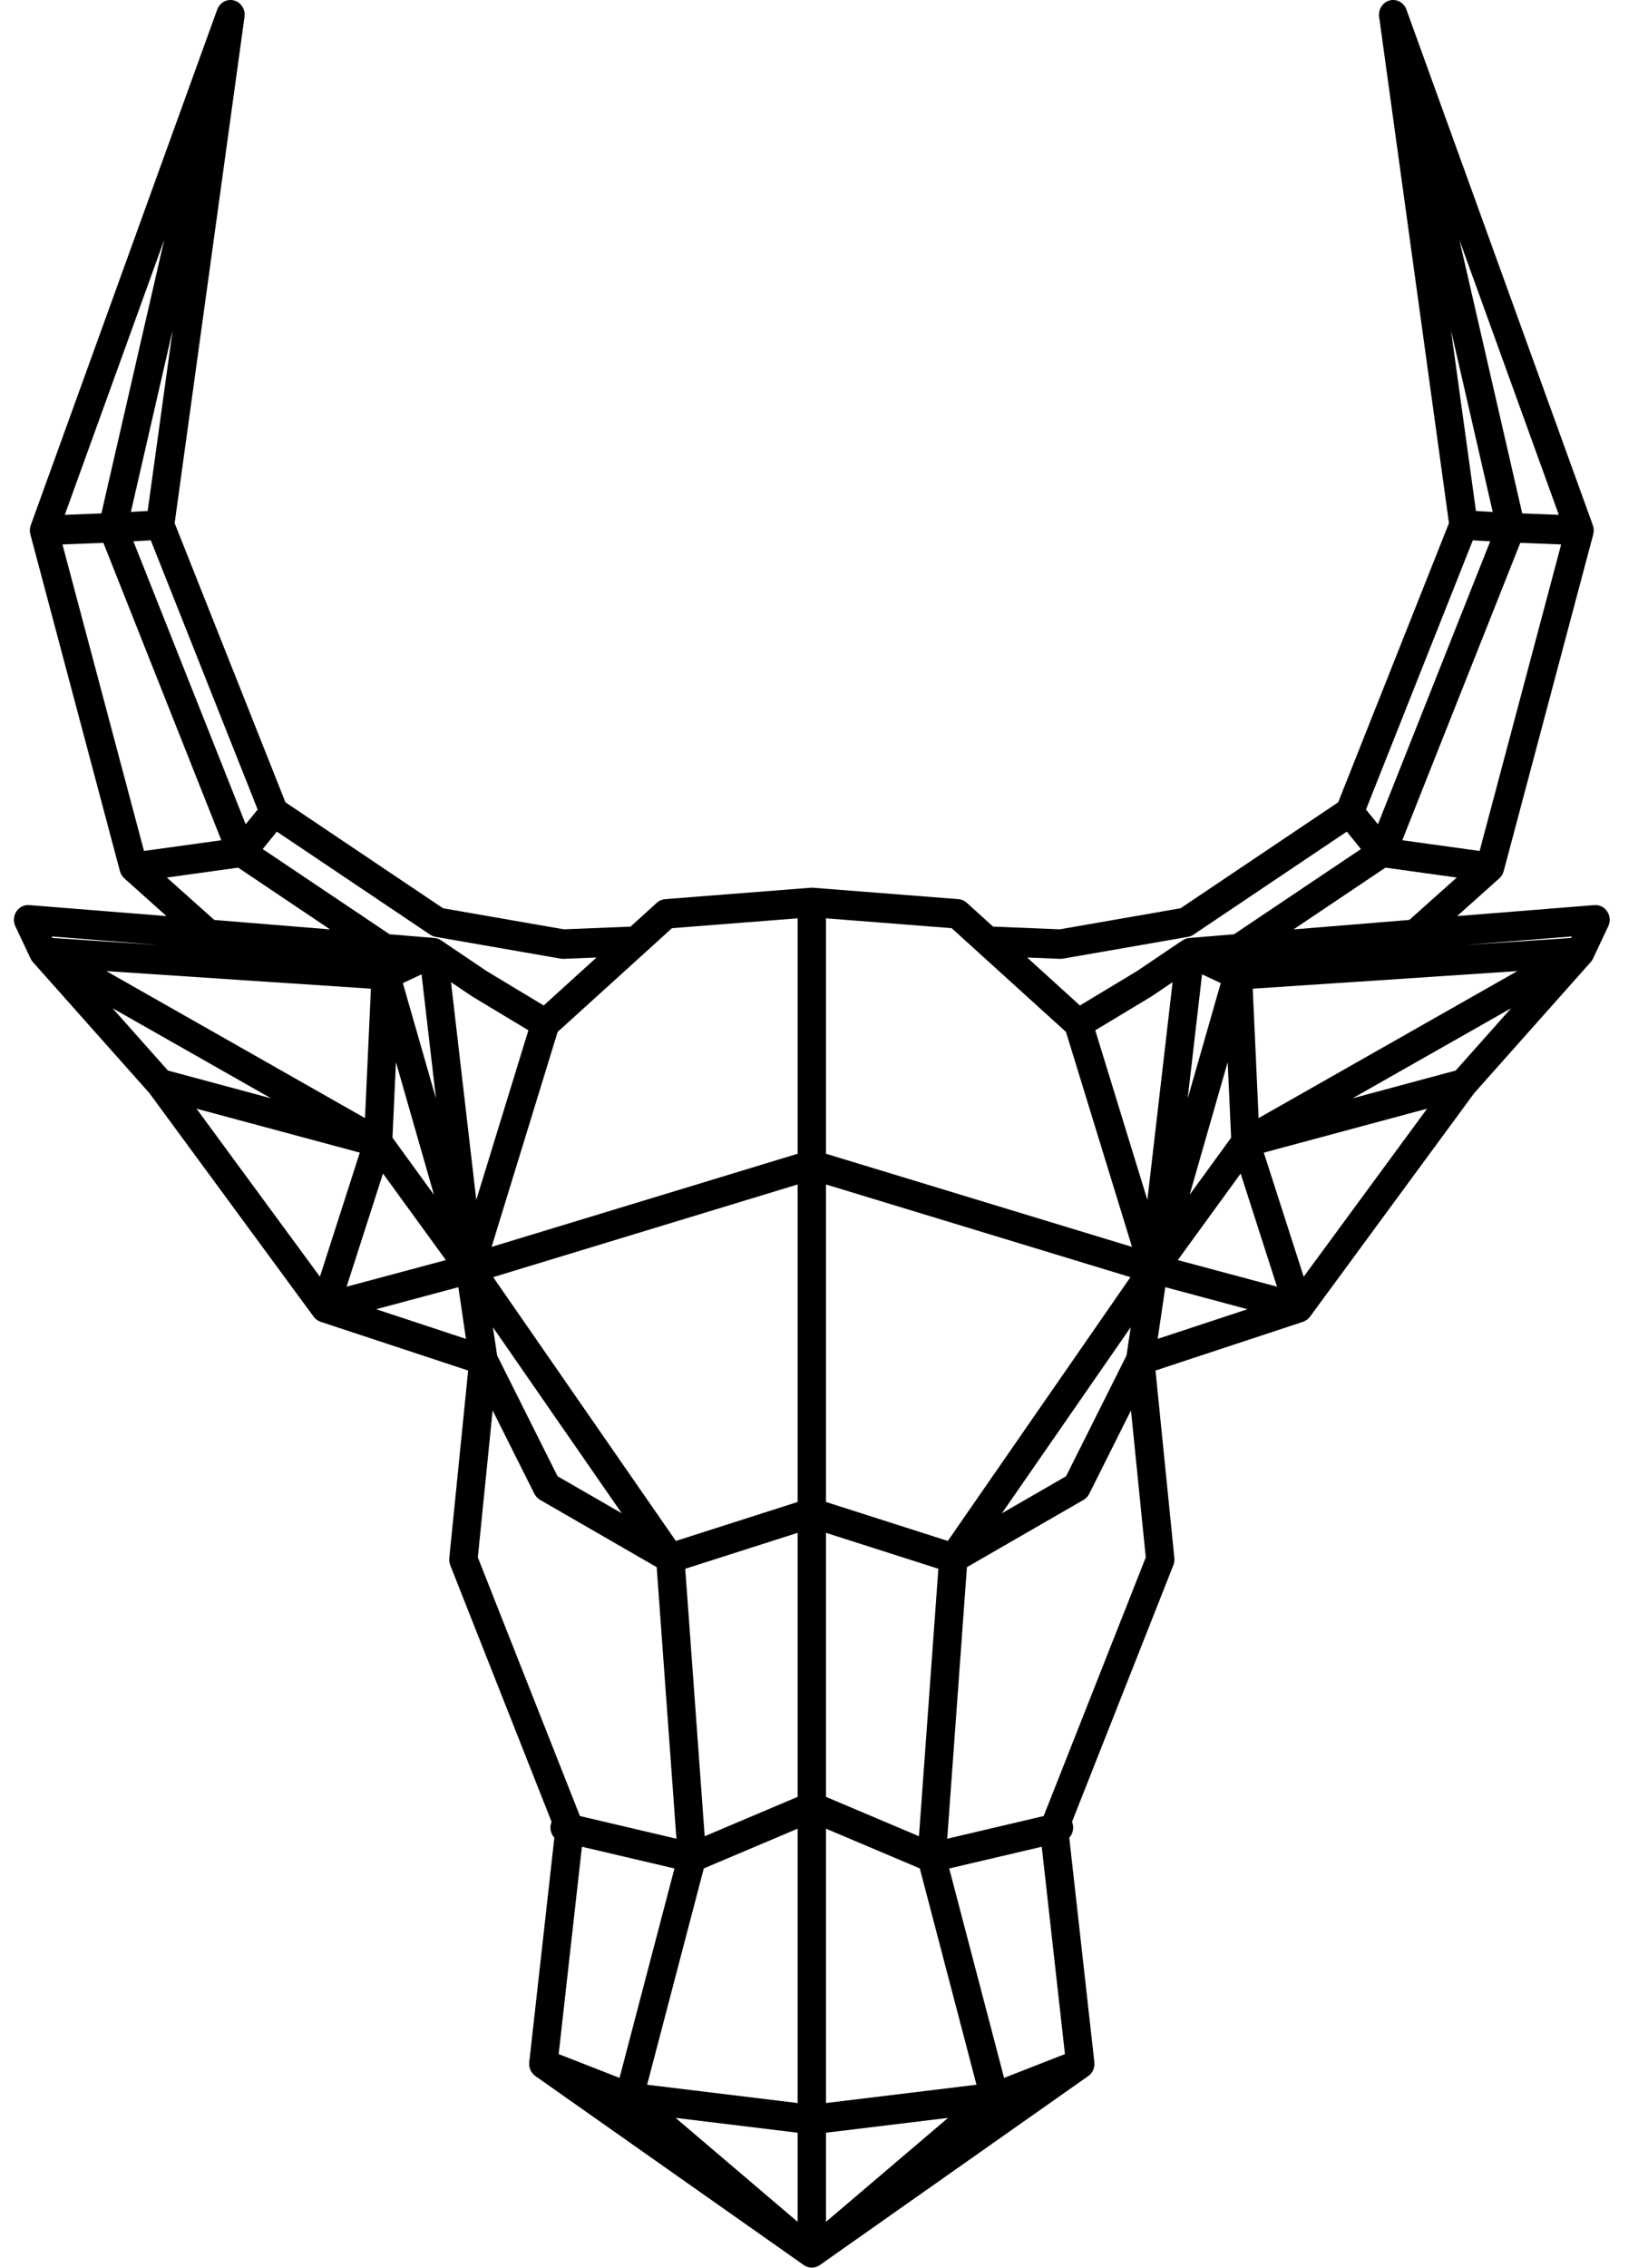 <svg width="40" height="55" viewBox="0 0 40 55" fill="none" xmlns="http://www.w3.org/2000/svg">
<path fill-rule="evenodd" clip-rule="evenodd" d="M5.68 0.011C5.85 0.057 5.96 0.228 5.935 0.408L4.239 12.688L6.928 19.459L10.754 22.029L13.687 22.54L15.305 22.474L15.943 21.895C15.999 21.844 16.069 21.814 16.143 21.808L19.678 21.531C19.695 21.529 19.713 21.529 19.73 21.531L23.265 21.808C23.339 21.814 23.409 21.844 23.465 21.895L24.104 22.474L25.721 22.54L28.654 22.029L32.48 19.459L35.169 12.688L33.474 0.408C33.449 0.228 33.559 0.057 33.729 0.011C33.899 -0.034 34.075 0.061 34.136 0.232L38.661 12.738C38.687 12.809 38.69 12.887 38.671 12.96L36.497 21.13C36.479 21.198 36.441 21.259 36.389 21.305L35.367 22.219L38.7 21.952C38.823 21.942 38.942 22.002 39.011 22.108C39.08 22.214 39.09 22.351 39.035 22.466L38.665 23.25C38.651 23.281 38.632 23.31 38.609 23.335L35.78 26.515L31.796 31.935C31.753 31.993 31.694 32.036 31.627 32.059L28.046 33.241L28.504 37.788C28.51 37.847 28.502 37.907 28.48 37.961L26.02 44.187C26.028 44.206 26.034 44.226 26.039 44.247C26.065 44.368 26.029 44.488 25.953 44.572L26.562 50.016C26.577 50.148 26.52 50.278 26.413 50.353L19.897 54.938C19.78 55.02 19.628 55.02 19.511 54.938L12.995 50.353C12.888 50.278 12.831 50.148 12.846 50.016L13.455 44.572C13.379 44.488 13.343 44.368 13.369 44.247C13.374 44.226 13.38 44.206 13.388 44.187L10.928 37.961C10.907 37.907 10.899 37.847 10.905 37.788L11.363 33.241L7.782 32.059C7.714 32.036 7.655 31.993 7.613 31.935L3.628 26.515L0.799 23.335C0.777 23.31 0.758 23.281 0.743 23.25L0.373 22.466C0.319 22.351 0.328 22.214 0.397 22.108C0.467 22.002 0.585 21.942 0.709 21.952L4.041 22.219L3.019 21.305C2.967 21.259 2.93 21.198 2.911 21.13L0.737 12.96C0.718 12.887 0.721 12.809 0.747 12.738L5.272 0.232C5.334 0.061 5.51 -0.034 5.68 0.011ZM3.83 22.919L1.256 22.713L1.273 22.749L3.83 22.919ZM2.731 24.453L4.076 25.965L6.578 26.638L2.731 24.453ZM8.733 27.956L4.77 26.89L7.765 30.965L8.733 27.956ZM9.131 31.754L11.31 32.473L11.125 31.219L9.131 31.754ZM11.964 32.191L12.066 32.875L13.533 35.805L15.091 36.703L11.964 32.191ZM16.632 38.049L17.104 44.536L19.36 43.581V37.177L16.632 38.049ZM20.048 37.177L22.776 38.049L22.305 44.536L20.048 43.581V37.177ZM19.36 44.353L17.083 45.316L15.707 50.563L19.36 51.007V44.353ZM20.048 51.007V44.353L22.325 45.316L23.701 50.563L20.048 51.007ZM19.36 51.727L16.398 51.367L19.36 53.888V51.727ZM13.56 49.82L15.037 50.397L16.37 45.318L14.124 44.791L13.56 49.82ZM14.076 44.046L16.418 44.596L15.939 38.01L13.109 36.378C13.05 36.344 13.002 36.292 12.97 36.23L11.957 34.208L11.598 37.773L14.076 44.046ZM25.848 49.82L25.285 44.791L23.039 45.318L24.371 50.397L25.848 49.82ZM23.011 51.367L20.048 51.727V53.888L23.011 51.367ZM22.991 44.596L25.332 44.046L27.81 37.773L27.451 34.208L26.438 36.23C26.407 36.292 26.359 36.344 26.3 36.378L23.469 38.01L22.991 44.596ZM24.318 36.703L25.875 35.805L27.343 32.875L27.444 32.191L24.318 36.703ZM28.284 31.219L28.099 32.473L30.278 31.754L28.284 31.219ZM31.643 30.965L34.638 26.89L30.675 27.956L31.643 30.965ZM32.83 26.638L35.332 25.965L36.677 24.454L32.83 26.638ZM38.135 22.749L38.152 22.713L35.578 22.919L38.135 22.749ZM34.207 22.312L35.358 21.284L33.627 21.044L31.396 22.542L34.207 22.312ZM29.952 22.66L33.032 20.593L32.689 20.17L28.968 22.669C28.929 22.696 28.884 22.714 28.838 22.722L25.8 23.251C25.777 23.255 25.754 23.257 25.73 23.256L24.93 23.223L26.212 24.387L27.599 23.551L28.703 22.806C28.751 22.774 28.806 22.754 28.863 22.75L29.952 22.66ZM25.873 25.028L23.748 23.101C23.744 23.098 23.741 23.095 23.738 23.092L23.099 22.512L20.048 22.273V27.983L27.476 30.242L25.873 25.028ZM28.875 28.978L29.882 27.593L29.798 25.761L28.875 28.978ZM30.406 23.98L36.828 23.553L30.549 27.118L30.406 23.98ZM30.113 28.463L28.587 30.562L30.995 31.207L30.113 28.463ZM28.827 26.645L29.63 23.844L29.176 23.632L28.827 26.645ZM28.461 23.822L27.967 24.155C27.964 24.157 27.961 24.159 27.958 24.161C27.956 24.162 27.954 24.163 27.952 24.165L26.584 24.989L27.849 29.103L28.461 23.822ZM27.438 30.976L20.048 28.728V36.429L23.005 37.374L27.438 30.976ZM19.36 28.728V36.429L16.404 37.374L11.97 30.976L19.36 28.728ZM19.36 27.983V22.273L16.309 22.512L15.671 23.092C15.667 23.095 15.664 23.098 15.661 23.101L13.535 25.028L11.932 30.242L19.36 27.983ZM11.56 29.103L12.825 24.989L11.456 24.165C11.451 24.162 11.446 24.159 11.441 24.155L10.947 23.822L11.56 29.103ZM9.456 22.66L10.545 22.75C10.602 22.754 10.657 22.774 10.705 22.806L11.809 23.551L13.196 24.387L14.479 23.223L13.678 23.256C13.655 23.257 13.631 23.255 13.608 23.251L10.57 22.722C10.524 22.714 10.48 22.696 10.44 22.669L6.719 20.17L6.376 20.593L9.456 22.66ZM5.963 19.992L3.238 13.129L3.66 13.105L6.254 19.635L5.963 19.992ZM3.584 12.393L4.19 8.01L3.177 12.416L3.584 12.393ZM2.509 13.166L1.516 13.205L3.495 20.639L5.372 20.379L2.509 13.166ZM4.05 21.284L5.201 22.312L8.012 22.542L5.781 21.044L4.05 21.284ZM1.573 12.487L2.461 12.452L3.985 5.82L1.573 12.487ZM9.003 23.98L2.58 23.553L8.859 27.118L9.003 23.98ZM9.526 27.593L10.533 28.978L9.61 25.761L9.526 27.593ZM9.778 23.844L10.232 23.632L10.582 26.644L9.778 23.844ZM10.822 30.562L9.296 28.463L8.413 31.207L10.822 30.562ZM33.155 19.635L33.445 19.992L36.17 13.129L35.748 13.105L33.155 19.635ZM35.824 12.393L36.231 12.416L35.218 8.009L35.824 12.393ZM35.423 5.821L37.835 12.487L36.947 12.452L35.423 5.821ZM36.9 13.166L34.036 20.379L35.913 20.639L37.892 13.205L36.9 13.166Z" fill="black"/>
</svg>
